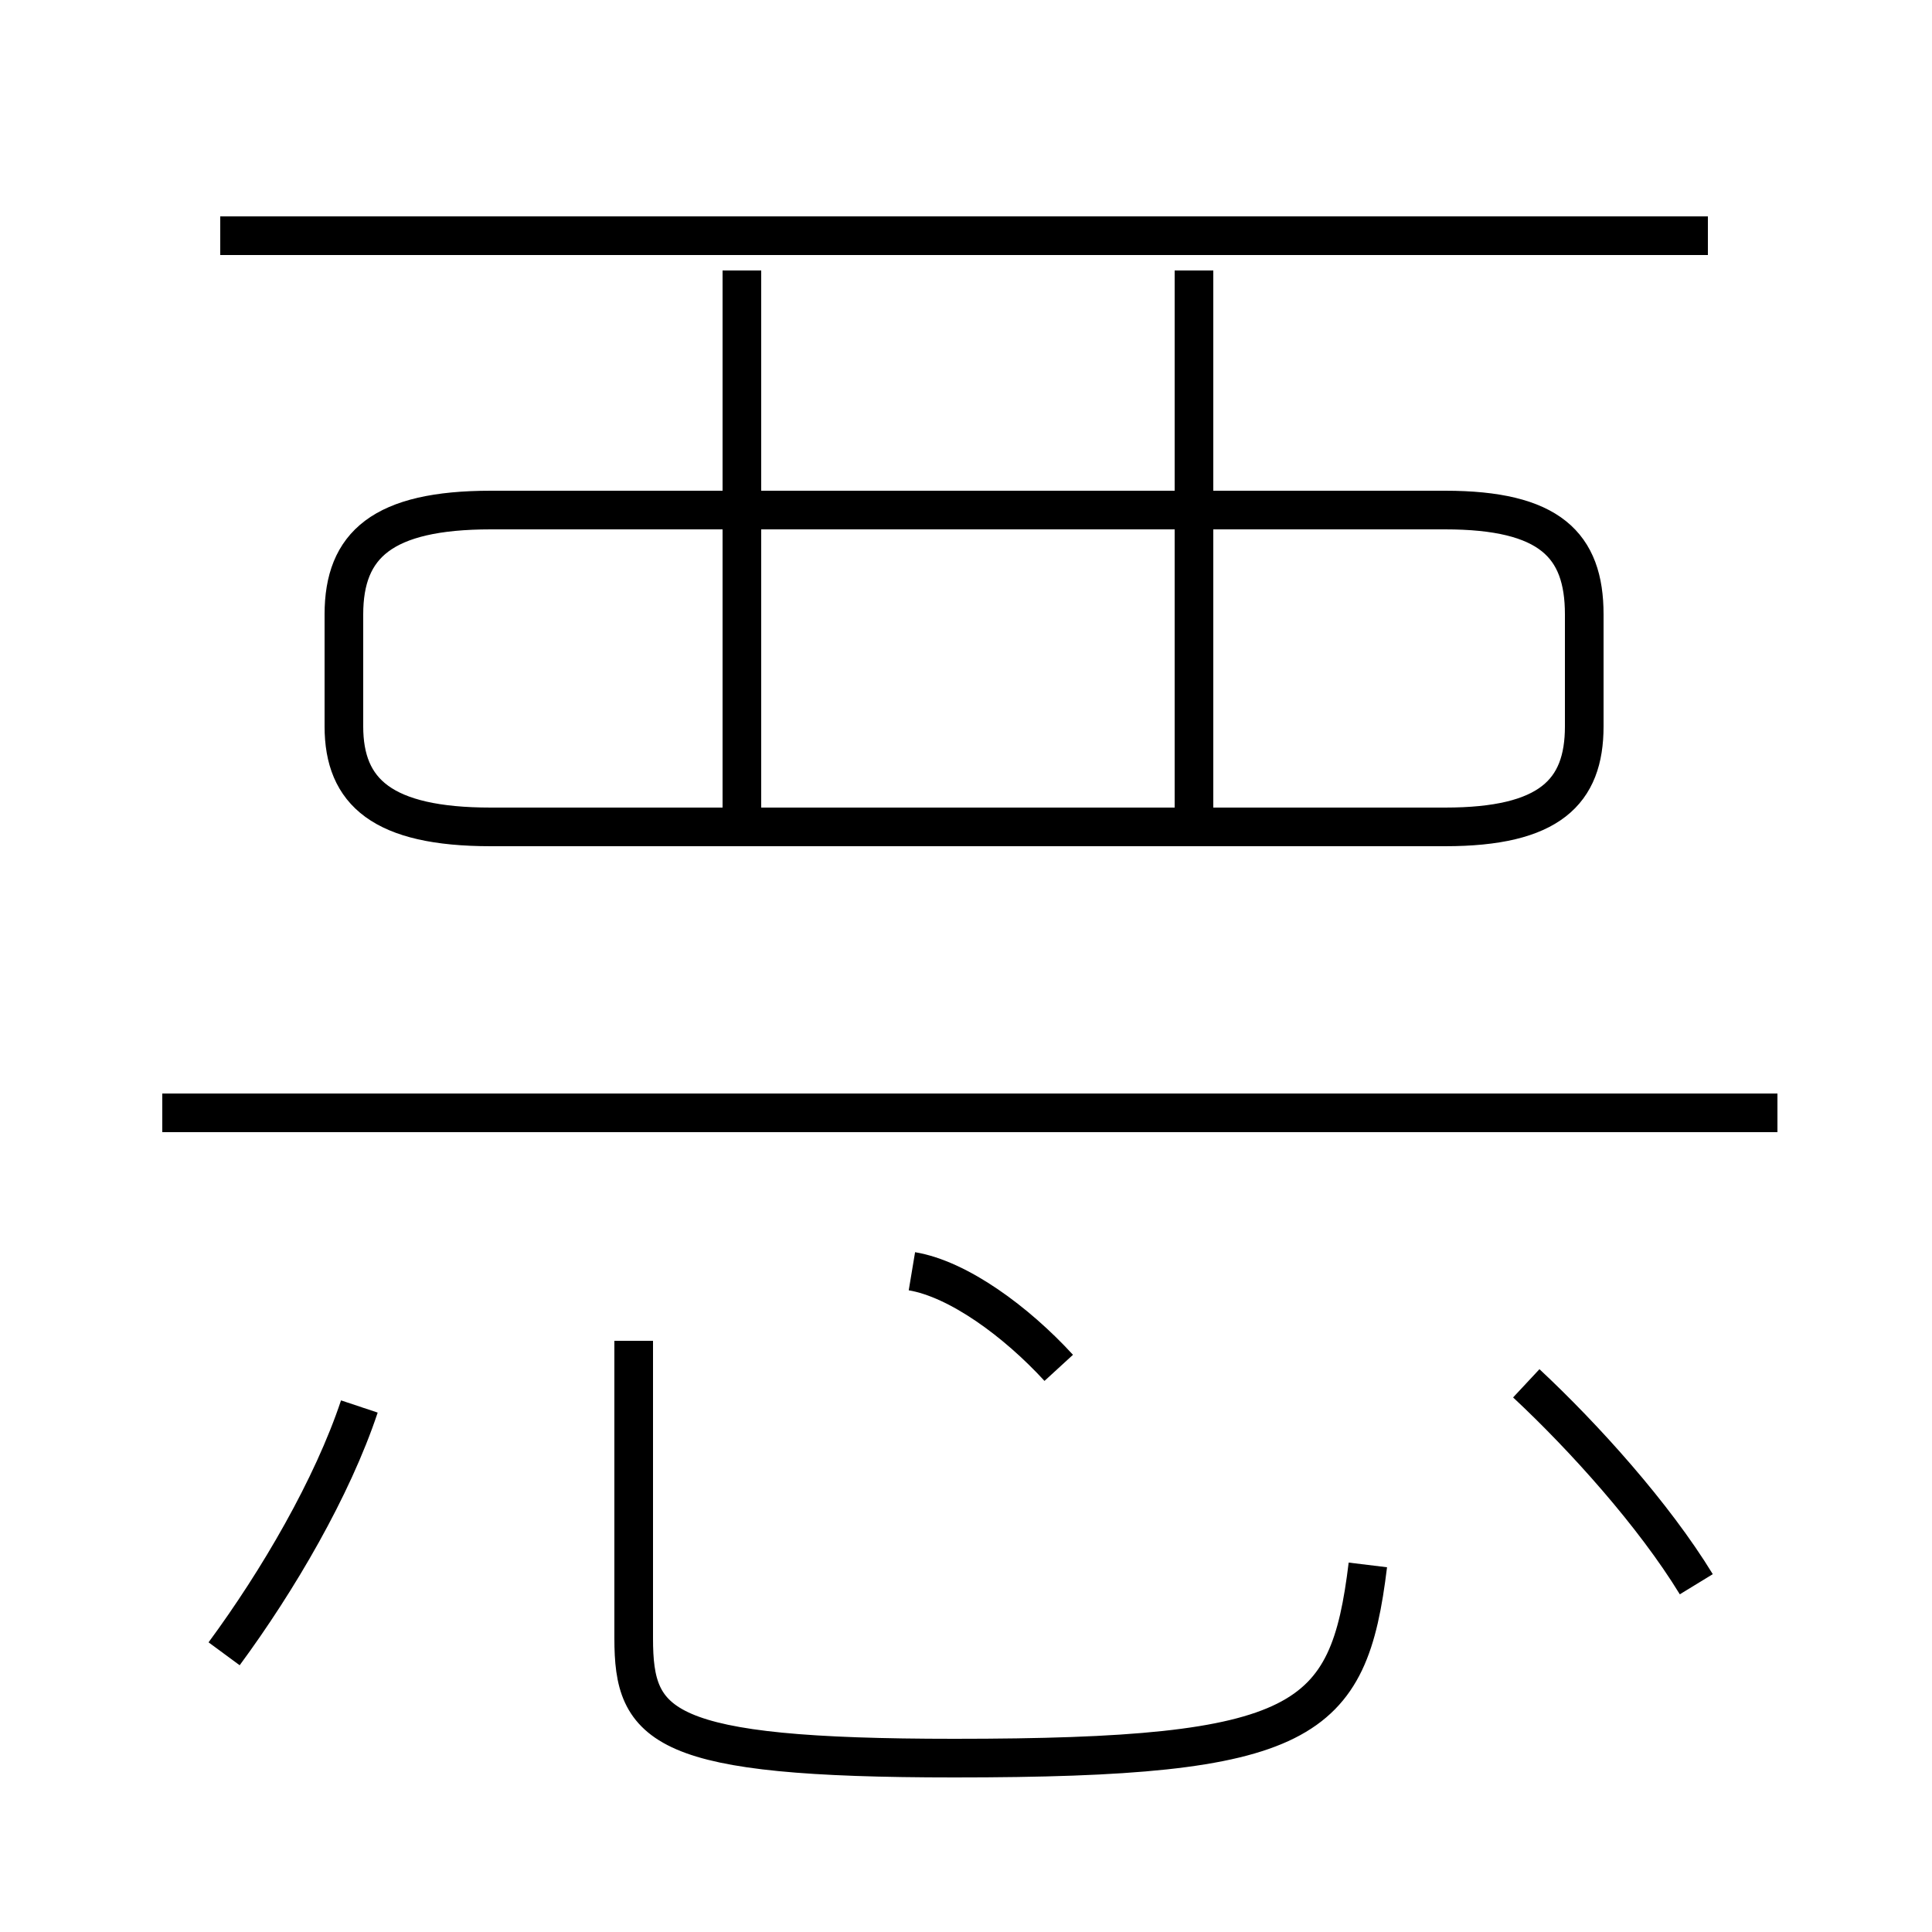 <?xml version='1.0' encoding='utf8'?>
<svg viewBox="0.0 -44.0 50.0 50.0" version="1.1" xmlns="http://www.w3.org/2000/svg">
<rect x="0.0" y="-44.0" width="50.0" height="50.0" fill="#808080" stroke="none"/>
<rect x="-1000" y="-1000" width="2000" height="2000" stroke="white" fill="white"/>
<g style="fill:none; stroke:#000000;  stroke-width:1">
<path d="M 5.8 1.2 C 7.2 3.1 8.6 5.5 9.3 7.6 M 19.2 22.9 L 19.2 37.0 M 46.0 15.2 L 4.2 15.2 M 12.7 22.6 L 37.4 22.6 C 40.1 22.6 41.0 23.5 41.0 25.2 L 41.0 28.1 C 41.0 29.9 40.1 30.8 37.4 30.8 L 12.7 30.8 C 9.9 30.8 8.9 29.9 8.9 28.1 L 8.9 25.2 C 8.9 23.5 9.9 22.6 12.7 22.6 Z M 30.9 22.9 L 30.9 37.0 M 44.2 37.9 L 5.7 37.9 M 27.4 8.6 C 26.3 9.8 24.8 10.9 23.6 11.1 M 35.4 3.5 C 34.9 -0.6 33.8 -1.5 24.7 -1.5 C 17.1 -1.5 16.4 -0.7 16.4 1.6 L 16.4 9.3 M 43.9 3.0 C 42.8 4.8 41.0 6.8 39.5 8.2 " transform="scale(1, -1)" />
</g>
</svg>